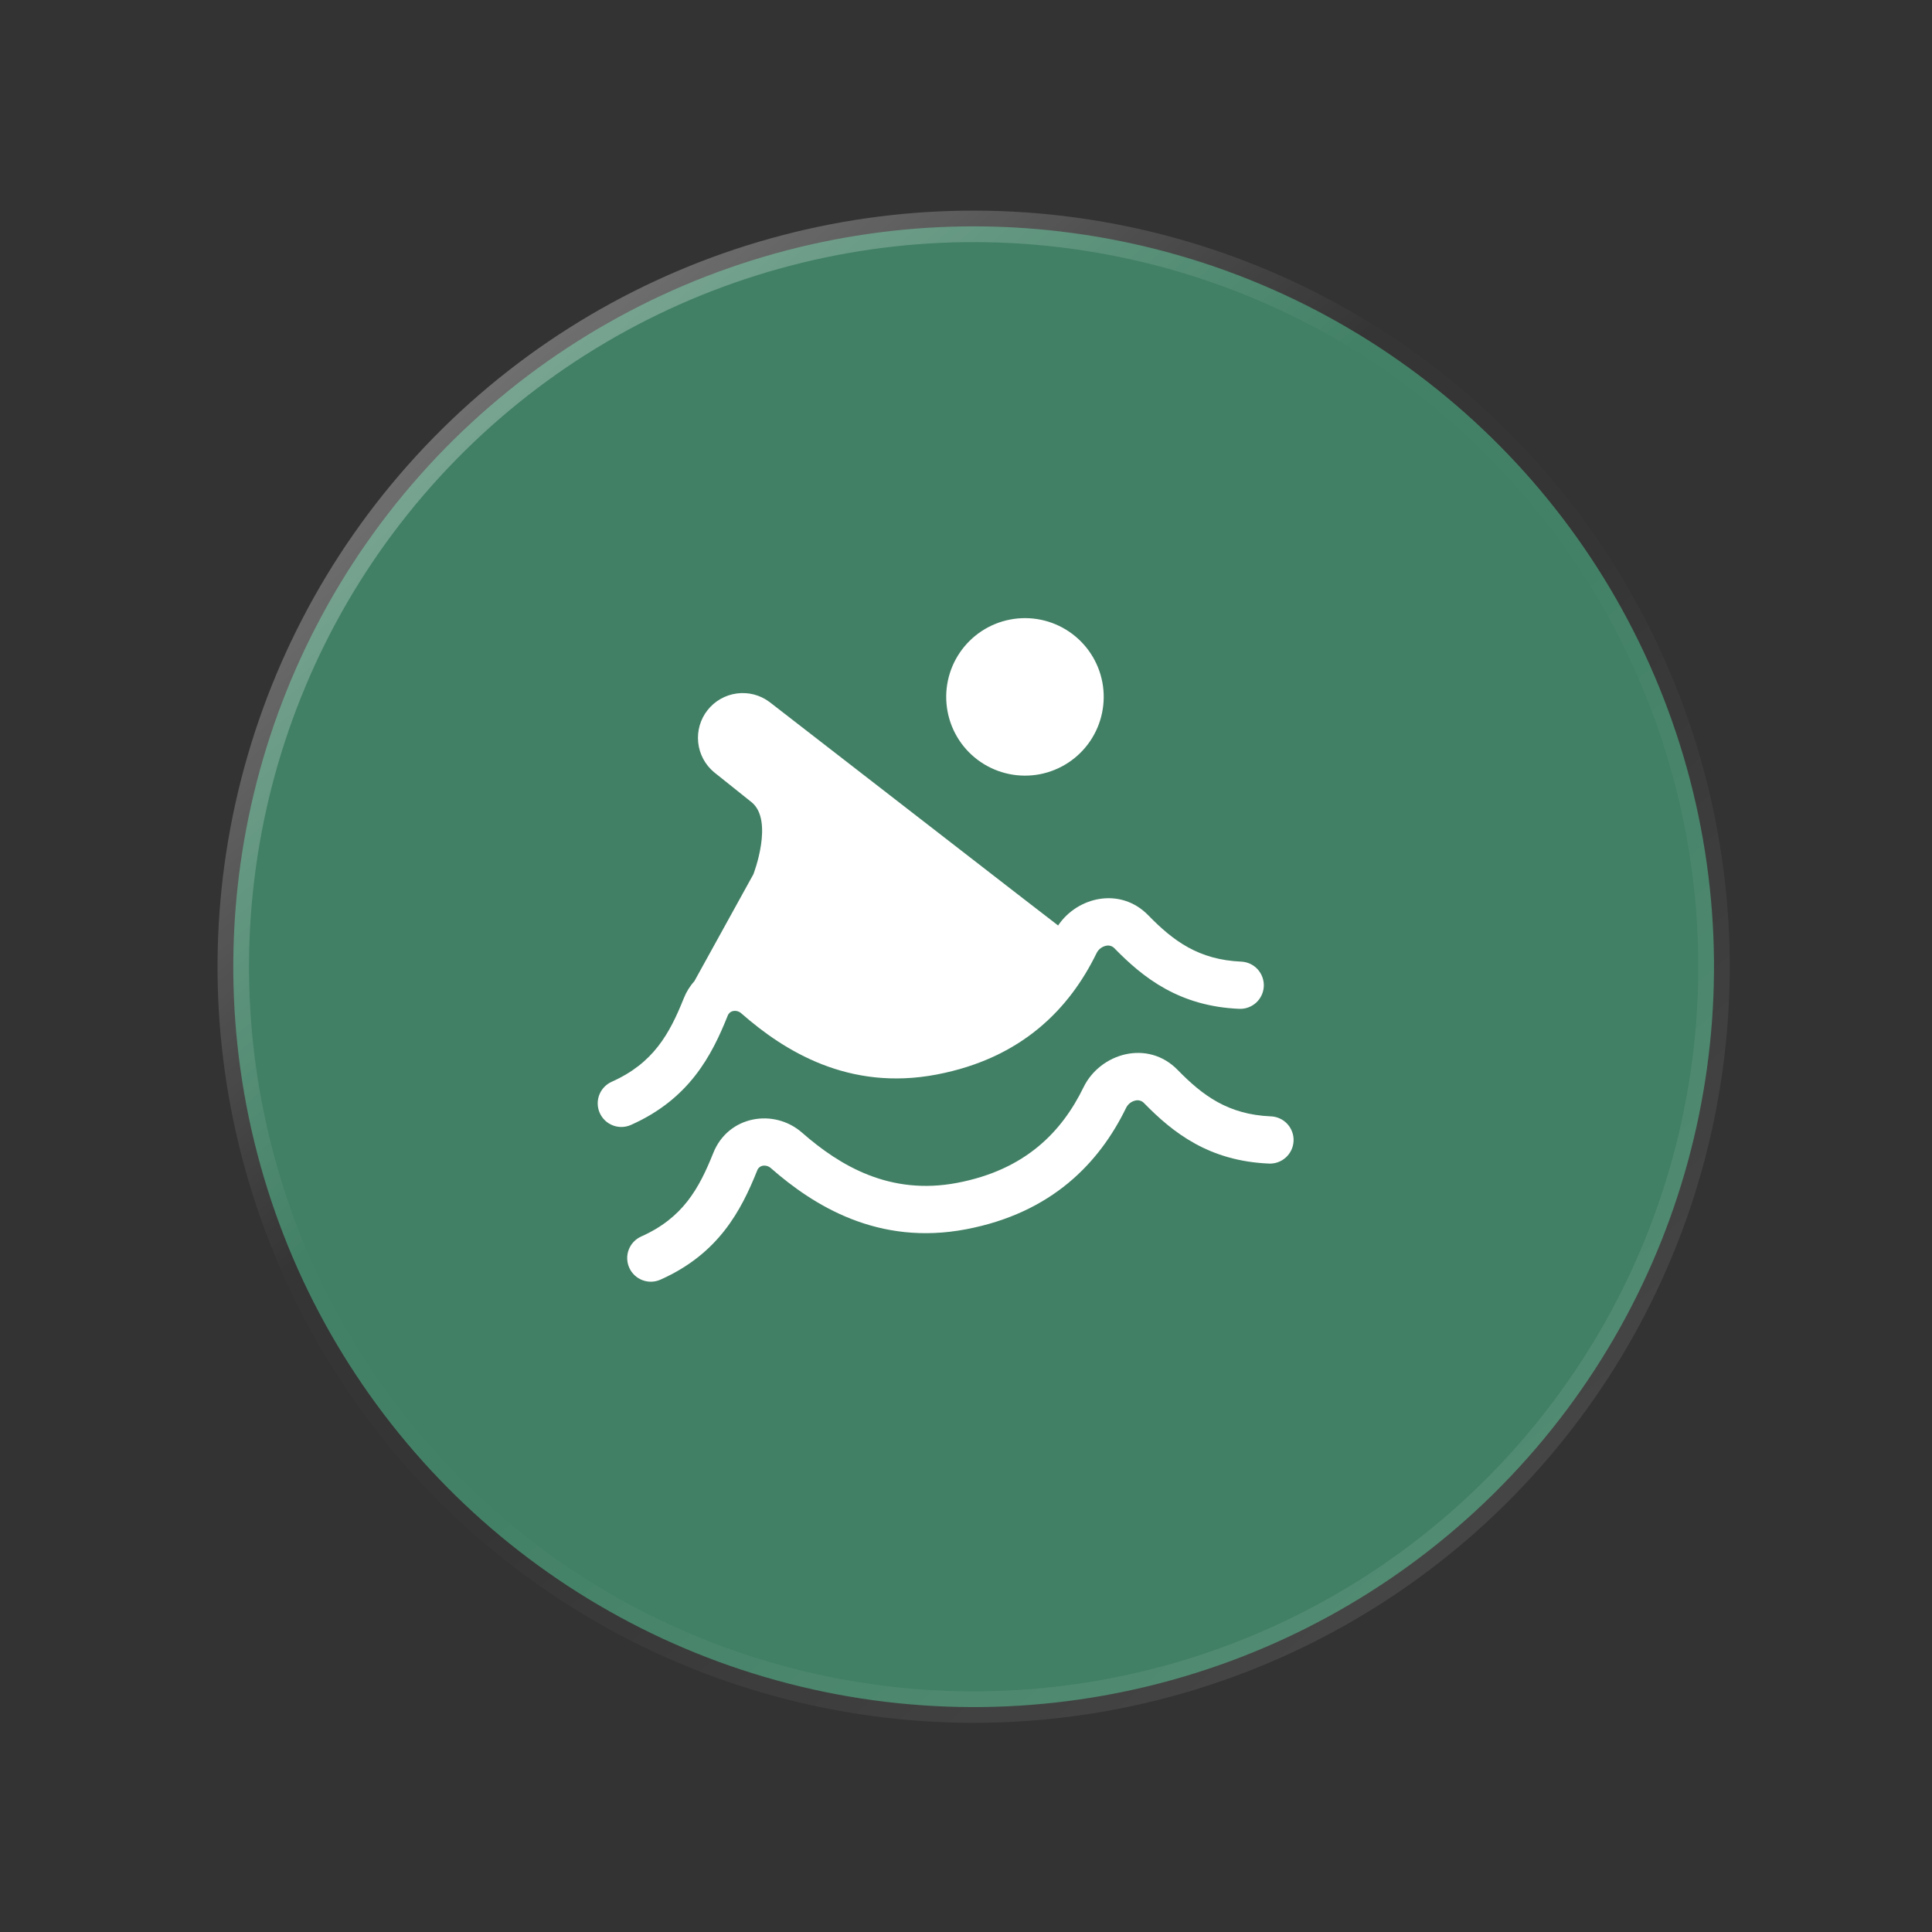<svg width="69" height="69" viewBox="0 0 69 69" fill="none" xmlns="http://www.w3.org/2000/svg">
<rect x="0" y="0" width="69" height="69" fill="#333333" stroke="none"/>
<circle cx="34.773" cy="34.526" r="26.441" transform="rotate(-17.48 34.773 34.526)" fill="#418065" style="mix-blend-mode:luminosity"/>
<circle cx="34.773" cy="34.526" r="26.441" transform="rotate(-17.48 34.773 34.526)" stroke="url(#paint0_linear_1_342)" stroke-width="1.125"/>
<g clip-path="url(#clip0_1_342)">
<path fill-rule="evenodd" clip-rule="evenodd" d="M25.475 41.176C26.008 39.844 27.64 39.573 28.645 40.452C30.006 41.644 31.791 42.702 34.19 42.244C36.631 41.779 37.929 40.41 38.698 38.83C39.291 37.615 40.989 37.111 42.063 38.216C42.954 39.128 43.86 39.805 45.388 39.87C45.499 39.874 45.608 39.9 45.709 39.947C45.81 39.993 45.901 40.059 45.976 40.141C46.052 40.223 46.11 40.319 46.148 40.423C46.187 40.527 46.204 40.638 46.199 40.749C46.194 40.861 46.168 40.969 46.121 41.07C46.074 41.171 46.007 41.261 45.925 41.336C45.843 41.411 45.747 41.469 45.642 41.507C45.538 41.545 45.426 41.561 45.315 41.556C43.177 41.465 41.89 40.454 40.855 39.393C40.816 39.353 40.767 39.323 40.714 39.308C40.66 39.292 40.603 39.291 40.548 39.305C40.476 39.321 40.409 39.354 40.351 39.4C40.293 39.446 40.247 39.505 40.215 39.572C39.256 41.541 37.556 43.32 34.506 43.902C31.365 44.501 29.064 43.062 27.533 41.721C27.494 41.685 27.447 41.658 27.395 41.643C27.343 41.628 27.288 41.625 27.235 41.635C27.191 41.644 27.151 41.664 27.117 41.694C27.083 41.723 27.058 41.76 27.043 41.803C26.468 43.236 25.668 44.774 23.592 45.7C23.49 45.746 23.381 45.771 23.27 45.775C23.159 45.778 23.048 45.76 22.944 45.72C22.84 45.681 22.745 45.621 22.664 45.545C22.583 45.468 22.518 45.377 22.473 45.275C22.428 45.174 22.403 45.064 22.4 44.953C22.397 44.842 22.416 44.731 22.456 44.628C22.496 44.524 22.556 44.429 22.633 44.349C22.71 44.268 22.802 44.204 22.904 44.159C24.382 43.499 24.962 42.461 25.475 41.176Z" fill="white"/>
<path d="M44.334 34.344C42.806 34.279 41.9 33.602 41.01 32.689C40.013 31.666 38.478 32.026 37.79 33.053L36.213 31.836L27.476 25.066C27.142 24.818 26.724 24.711 26.312 24.767C25.899 24.823 25.525 25.037 25.268 25.364C25.011 25.691 24.892 26.105 24.936 26.519C24.979 26.933 25.183 27.313 25.502 27.579L26.836 28.645C27.653 29.297 26.907 31.223 26.907 31.223L24.798 35.044C24.637 35.222 24.51 35.427 24.422 35.65C23.909 36.933 23.33 37.973 21.85 38.633C21.749 38.678 21.657 38.742 21.58 38.823C21.503 38.903 21.443 38.998 21.403 39.102C21.363 39.205 21.344 39.316 21.347 39.427C21.35 39.538 21.374 39.648 21.42 39.749C21.465 39.851 21.53 39.942 21.611 40.019C21.692 40.095 21.787 40.155 21.891 40.194C21.995 40.234 22.105 40.252 22.217 40.249C22.328 40.245 22.437 40.22 22.538 40.174C24.615 39.248 25.415 37.71 25.989 36.276C26.004 36.234 26.03 36.197 26.064 36.167C26.097 36.138 26.138 36.118 26.182 36.109C26.235 36.099 26.29 36.101 26.341 36.116C26.393 36.131 26.441 36.158 26.48 36.195C28.01 37.536 30.311 38.975 33.452 38.376C36.502 37.794 38.2 36.016 39.161 34.045C39.193 33.979 39.239 33.92 39.297 33.874C39.355 33.828 39.422 33.795 39.494 33.779C39.548 33.765 39.605 33.766 39.659 33.781C39.713 33.797 39.762 33.826 39.8 33.866C40.836 34.929 42.122 35.939 44.261 36.03C44.484 36.038 44.701 35.958 44.865 35.807C45.029 35.656 45.126 35.446 45.136 35.223C45.145 35 45.066 34.783 44.916 34.618C44.766 34.453 44.556 34.355 44.334 34.344ZM37.133 27.652C37.865 27.512 38.513 27.087 38.932 26.47C39.351 25.853 39.508 25.094 39.369 24.361C39.229 23.629 38.804 22.981 38.187 22.562C37.57 22.143 36.811 21.986 36.079 22.126C35.346 22.265 34.699 22.691 34.279 23.308C33.86 23.924 33.703 24.683 33.843 25.416C33.982 26.148 34.408 26.796 35.025 27.215C35.642 27.634 36.4 27.791 37.133 27.652Z" fill="white"/>
</g>
<defs>
<linearGradient id="paint0_linear_1_342" x1="11.553" y1="7.523" x2="37.283" y2="66.759" gradientUnits="userSpaceOnUse">
<stop stop-color="white" stop-opacity="0.4"/>
<stop offset="0.406" stop-color="white" stop-opacity="0.01"/>
<stop offset="0.574" stop-color="white" stop-opacity="0.01"/>
<stop offset="1" stop-color="white" stop-opacity="0.1"/>
</linearGradient>
<clipPath id="clip0_1_342">
<rect width="27.003" height="27.003" fill="white" transform="translate(16.658 22.394) rotate(-10.8)"/>
</clipPath>
</defs>
</svg>
